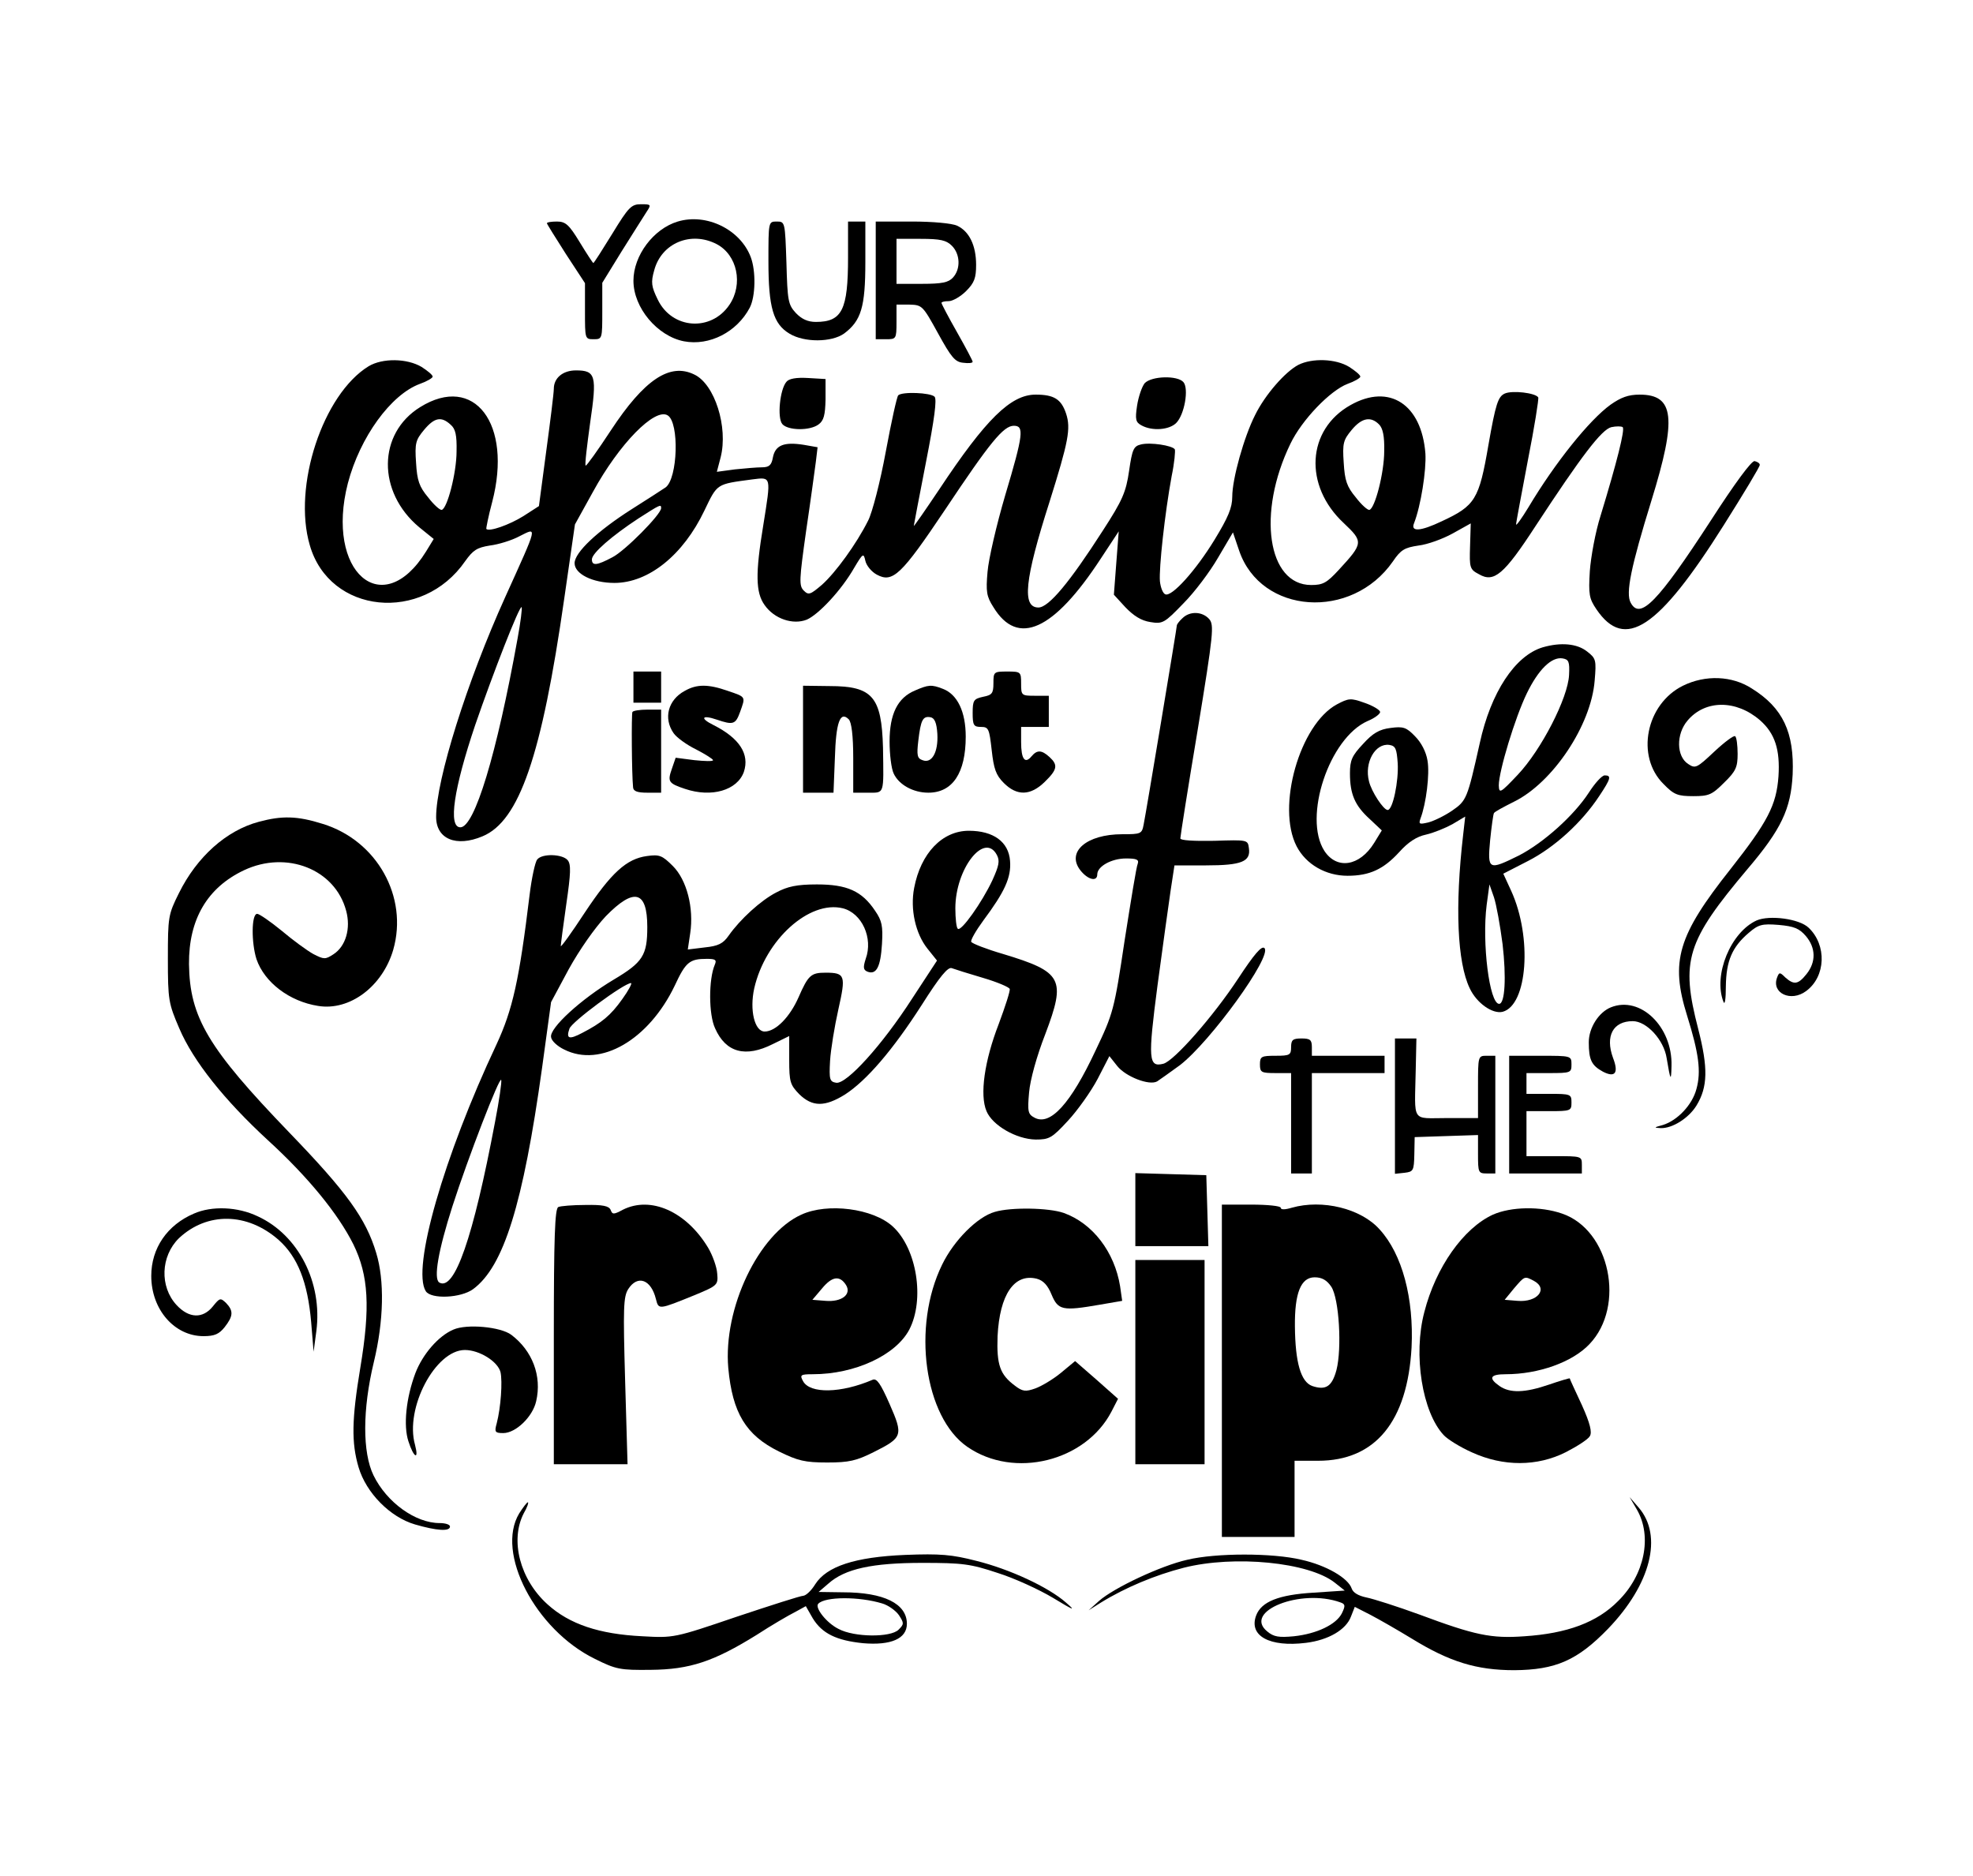 <?xml version="1.0" standalone="no"?>
<!DOCTYPE svg PUBLIC "-//W3C//DTD SVG 20010904//EN"
 "http://www.w3.org/TR/2001/REC-SVG-20010904/DTD/svg10.dtd">
<svg version="1.0" xmlns="http://www.w3.org/2000/svg"
 width="570pt" height="542pt" viewBox="0 0 570 542"
 preserveAspectRatio="xMidYMid meet">

<g transform="translate(0,542) scale(0.1,-0.1)"
fill="#000000" stroke="none">
<path d="M1769 4745 c-29 -47 -53 -85 -55 -85 -1 0 -19 27 -39 60 -31 51 -41
60 -66 60 -16 0 -29 -2 -29 -5 0 -2 25 -42 55 -89 l55 -84 0 -81 c0 -80 0 -81
25 -81 25 0 25 1 25 82 l0 81 56 91 c31 50 64 101 72 114 14 21 13 22 -16 22
-28 0 -36 -8 -83 -85z"/>
<path d="M1958 4780 c-70 -21 -128 -98 -128 -171 0 -78 69 -160 146 -175 74
-14 153 27 190 97 17 33 18 106 3 146 -30 80 -128 128 -211 103z m112 -65 c60
-31 78 -116 37 -176 -53 -78 -166 -70 -207 16 -18 37 -20 49 -10 84 21 79 106
114 180 76z"/>
<path d="M2220 4665 c0 -133 14 -181 61 -209 43 -26 121 -25 157 0 50 37 62
77 62 207 l0 117 -25 0 -25 0 0 -104 c0 -151 -17 -186 -93 -186 -23 0 -41 8
-58 26 -22 24 -24 35 -27 145 -4 118 -4 119 -28 119 -24 0 -24 0 -24 -115z"/>
<path d="M2530 4610 l0 -170 30 0 c29 0 30 1 30 50 l0 50 38 0 c36 -1 38 -3
82 -83 38 -69 49 -83 73 -85 15 -2 27 -1 27 3 0 3 -20 41 -45 85 -25 44 -45
82 -45 85 0 3 9 5 21 5 11 0 34 13 50 29 24 24 29 38 29 76 0 56 -20 97 -55
113 -15 7 -71 12 -130 12 l-105 0 0 -170z m220 100 c24 -24 26 -67 3 -92 -13
-14 -31 -18 -90 -18 l-73 0 0 65 0 65 70 0 c57 0 74 -4 90 -20z"/>
<path d="M1065 4362 c-132 -81 -220 -347 -170 -517 57 -199 325 -226 449 -46
23 32 34 39 71 45 25 3 64 15 86 27 52 26 54 35 -41 -175 -111 -245 -200 -529
-200 -636 0 -64 58 -88 134 -56 106 44 171 232 236 686 l31 215 52 94 c76 139
179 244 216 221 34 -21 29 -182 -6 -208 -10 -7 -54 -35 -98 -63 -99 -63 -165
-125 -165 -156 0 -31 52 -57 115 -57 99 0 199 81 260 209 38 79 34 76 138 90
56 7 55 11 32 -133 -23 -139 -22 -194 4 -230 28 -40 82 -58 122 -42 34 15 100
85 137 150 25 42 27 43 32 20 3 -14 18 -32 33 -40 46 -25 71 -1 197 187 130
195 169 243 199 243 30 0 28 -24 -25 -201 -25 -85 -48 -184 -51 -221 -5 -57
-3 -71 17 -102 70 -115 174 -68 310 140 l52 79 -7 -91 -7 -92 33 -36 c24 -25
46 -39 72 -43 36 -6 41 -3 96 54 32 32 77 92 100 132 l43 73 18 -53 c63 -184
325 -202 444 -31 23 34 34 40 74 46 26 3 70 19 99 35 l52 29 -2 -66 c-2 -62
-1 -67 26 -81 43 -25 72 -1 163 139 133 203 191 279 219 286 14 3 29 3 33 0 7
-7 -17 -102 -64 -256 -15 -47 -28 -119 -31 -160 -4 -67 -2 -79 19 -110 82
-121 179 -57 368 243 58 92 105 170 104 174 0 5 -7 9 -15 11 -9 1 -57 -64
-126 -171 -154 -237 -205 -289 -232 -238 -15 27 1 104 60 295 74 239 66 306
-34 306 -33 0 -54 -8 -84 -29 -61 -44 -160 -167 -237 -296 -20 -33 -36 -55
-36 -50 0 6 16 89 34 185 19 96 32 178 30 182 -8 13 -75 21 -97 11 -19 -9 -26
-29 -47 -149 -27 -157 -38 -175 -135 -220 -61 -29 -90 -31 -80 -6 20 51 36
154 33 202 -11 142 -104 203 -216 140 -127 -71 -136 -233 -20 -341 57 -54 57
-58 -14 -135 -35 -38 -46 -44 -80 -44 -126 0 -157 208 -60 408 33 69 115 154
165 173 20 7 37 17 37 21 0 5 -15 17 -32 28 -39 24 -107 26 -147 6 -38 -20
-96 -86 -125 -145 -32 -63 -66 -184 -66 -236 0 -32 -12 -60 -51 -124 -55 -90
-123 -165 -142 -158 -7 2 -14 19 -16 38 -3 38 14 195 34 304 8 38 11 73 9 77
-7 11 -71 21 -98 14 -21 -5 -25 -14 -34 -76 -9 -62 -19 -85 -76 -173 -95 -148
-156 -222 -186 -222 -48 0 -40 80 32 305 55 175 62 212 48 255 -14 42 -35 55
-88 55 -72 0 -144 -71 -278 -273 -41 -61 -74 -109 -74 -106 0 2 16 85 35 183
25 127 32 183 25 190 -12 12 -94 15 -105 4 -4 -4 -20 -77 -36 -163 -16 -87
-39 -176 -51 -199 -34 -68 -94 -150 -133 -185 -34 -29 -39 -31 -53 -17 -14 14
-13 31 7 173 13 87 25 177 28 199 l5 42 -40 7 c-57 9 -82 -1 -89 -36 -4 -23
-11 -29 -32 -29 -14 0 -49 -3 -78 -6 l-52 -7 11 42 c22 87 -17 211 -76 239
-71 35 -145 -15 -241 -161 -38 -58 -71 -104 -73 -102 -3 2 4 58 13 124 20 136
16 151 -41 151 -38 0 -64 -22 -64 -53 0 -12 -10 -93 -22 -181 l-21 -158 -45
-29 c-40 -25 -99 -46 -107 -37 -1 1 6 37 17 78 59 226 -52 371 -208 274 -123
-76 -125 -245 -3 -347 l42 -34 -22 -36 c-126 -204 -292 -59 -226 197 35 133
124 256 208 287 20 7 37 17 37 21 0 5 -15 17 -32 28 -42 25 -113 26 -153 2z
m237 -169 c14 -12 18 -30 17 -77 0 -62 -27 -166 -43 -169 -5 -1 -23 15 -39 36
-26 31 -32 49 -35 100 -4 57 -1 66 23 95 30 36 50 40 77 15z m2682 1 c11 -11
16 -34 15 -77 0 -63 -27 -167 -43 -170 -5 -1 -23 15 -39 36 -26 31 -32 49 -35
100 -4 57 -1 66 23 95 29 35 55 40 79 16z m-2074 -242 c0 -18 -105 -124 -141
-142 -45 -24 -59 -25 -59 -6 0 18 58 68 134 118 64 41 66 42 66 30z m-415
-378 c-60 -333 -124 -544 -165 -544 -36 0 -19 112 43 296 51 148 128 346 134
340 2 -2 -3 -44 -12 -92z"/>
<path d="M2272 4317 c-19 -22 -27 -104 -12 -122 16 -19 80 -20 105 -1 15 11
19 27 20 72 l0 59 -51 3 c-34 2 -55 -2 -62 -11z"/>
<path d="M3307 4313 c-8 -10 -18 -39 -22 -65 -6 -40 -4 -48 13 -57 31 -17 80
-13 100 7 24 24 37 99 21 118 -17 20 -92 18 -112 -3z"/>
<path d="M3416 3634 c-9 -8 -16 -18 -16 -20 0 -7 -89 -542 -96 -576 -5 -27 -8
-28 -62 -28 -103 0 -162 -51 -121 -104 22 -28 49 -34 49 -12 0 23 41 46 83 46
30 0 38 -3 34 -15 -4 -8 -20 -108 -38 -222 -30 -201 -33 -211 -84 -318 -72
-154 -131 -218 -176 -194 -19 10 -21 17 -16 73 3 36 22 105 47 169 60 159 50
179 -122 231 -48 14 -89 30 -92 35 -3 4 13 32 35 62 61 82 81 124 77 172 -4
55 -48 87 -119 87 -77 0 -139 -65 -158 -165 -12 -62 4 -132 38 -175 l28 -35
-72 -110 c-87 -135 -189 -247 -219 -243 -19 3 -21 9 -18 63 2 33 13 100 24
149 22 98 20 106 -37 106 -42 0 -50 -7 -78 -71 -25 -57 -66 -99 -98 -99 -29 0
-44 62 -30 125 32 140 159 255 256 231 55 -14 88 -86 66 -146 -8 -25 -7 -32 5
-37 26 -10 38 14 42 80 3 52 0 67 -20 96 -38 57 -81 76 -168 76 -58 0 -85 -6
-117 -23 -45 -23 -105 -78 -138 -125 -16 -23 -30 -30 -69 -34 l-49 -6 7 47
c11 73 -10 154 -50 194 -31 31 -39 34 -75 29 -59 -8 -103 -48 -180 -164 -38
-58 -69 -101 -69 -96 0 4 7 59 16 121 13 89 14 115 4 127 -15 18 -74 20 -88 2
-6 -7 -16 -53 -22 -102 -30 -247 -49 -332 -96 -433 -152 -323 -245 -647 -204
-712 15 -24 102 -20 137 6 88 65 144 244 199 639 l26 190 51 95 c31 56 75 119
107 153 82 84 120 74 120 -31 0 -82 -13 -102 -97 -152 -94 -56 -186 -140 -181
-166 1 -11 19 -27 38 -36 105 -53 244 28 319 184 32 69 43 78 93 78 25 0 29
-3 23 -17 -18 -42 -18 -144 1 -184 31 -70 88 -85 167 -45 l47 23 0 -69 c0 -64
3 -72 29 -99 38 -37 74 -37 132 -1 62 40 138 128 222 259 52 82 76 111 87 106
8 -3 49 -16 90 -28 41 -12 76 -27 77 -32 2 -5 -13 -51 -32 -102 -41 -106 -55
-204 -35 -251 17 -41 86 -81 142 -82 39 0 47 4 93 54 28 30 67 85 86 121 l34
66 23 -29 c24 -30 92 -57 115 -44 6 4 36 25 66 47 88 68 267 315 244 338 -8 8
-30 -18 -76 -88 -71 -108 -185 -238 -216 -246 -43 -11 -45 12 -17 226 15 111
32 235 38 275 l11 72 91 0 c103 0 130 11 124 50 -3 24 -4 24 -100 21 -59 -1
-98 1 -98 7 0 6 22 146 50 313 46 281 48 304 33 321 -20 22 -56 23 -77 2z
m-536 -684 c9 -17 6 -31 -13 -73 -30 -64 -91 -150 -100 -140 -4 3 -7 30 -7 59
0 114 84 222 120 154z m-1082 -416 c-34 -48 -60 -69 -116 -98 -38 -20 -47 -17
-37 12 5 19 158 132 178 132 4 0 -7 -21 -25 -46z m-368 -356 c-63 -334 -117
-489 -161 -463 -17 11 -3 92 38 220 45 140 137 378 141 365 2 -5 -6 -60 -18
-122z"/>
<path d="M4457 3550 c-80 -24 -150 -130 -182 -277 -36 -161 -38 -166 -80 -195
-22 -15 -53 -30 -69 -34 -26 -6 -28 -5 -22 12 16 42 27 128 20 167 -4 25 -18
52 -36 70 -25 26 -34 29 -71 24 -32 -4 -51 -15 -79 -46 -32 -34 -38 -47 -38
-85 0 -60 14 -93 57 -132 l35 -33 -22 -36 c-42 -68 -108 -78 -144 -23 -62 97
14 326 125 375 22 9 38 22 36 27 -2 6 -22 18 -46 26 -39 14 -45 13 -79 -5
-107 -58 -175 -296 -116 -410 27 -52 84 -85 147 -85 64 0 104 19 149 68 26 29
50 45 78 51 22 5 56 19 76 30 l37 22 -6 -53 c-24 -207 -17 -368 19 -443 20
-43 66 -75 95 -68 72 19 86 215 25 349 l-23 50 72 37 c76 39 155 111 205 187
34 51 36 60 16 60 -8 0 -28 -22 -46 -50 -43 -66 -130 -144 -201 -181 -89 -44
-92 -43 -84 44 4 39 9 75 11 78 2 4 28 18 58 33 112 55 223 221 233 350 5 59
4 64 -22 84 -29 23 -76 27 -128 12z m76 -80 c-3 -66 -80 -216 -148 -288 -51
-54 -54 -55 -55 -31 0 41 47 196 81 266 33 68 71 106 103 101 18 -3 21 -9 19
-48z m-495 -255 c3 -51 -14 -135 -29 -135 -12 0 -47 53 -54 83 -14 54 18 111
59 105 18 -3 21 -11 24 -53z m303 -523 c11 -95 7 -172 -10 -172 -28 0 -50 176
-36 286 l8 59 13 -37 c7 -21 18 -82 25 -136z"/>
<path d="M1830 3435 l0 -45 40 0 40 0 0 45 0 45 -40 0 -40 0 0 -45z"/>
<path d="M2870 3446 c0 -29 -4 -34 -30 -39 -27 -6 -30 -10 -30 -47 0 -35 3
-40 24 -40 22 0 24 -5 31 -67 6 -54 12 -72 35 -95 38 -38 77 -37 118 3 37 36
39 49 14 72 -23 21 -36 21 -52 2 -19 -23 -30 -8 -30 41 l0 44 40 0 40 0 0 45
0 45 -40 0 c-39 0 -40 1 -40 35 0 34 -1 35 -40 35 -39 0 -40 -1 -40 -34z"/>
<path d="M4862 3439 c-107 -53 -137 -204 -56 -284 30 -31 41 -35 86 -35 45 0
54 4 89 39 34 33 39 45 39 83 0 25 -3 48 -7 51 -3 4 -30 -16 -60 -44 -51 -48
-55 -50 -76 -36 -34 22 -35 86 -2 125 51 61 141 61 210 1 43 -38 58 -85 53
-162 -6 -83 -31 -131 -138 -267 -153 -193 -175 -267 -126 -424 34 -109 41
-162 27 -212 -12 -46 -55 -91 -97 -104 -26 -7 -27 -8 -6 -9 33 -1 80 28 103
65 33 54 34 109 5 222 -51 197 -34 252 143 462 97 114 125 173 130 273 5 121
-28 192 -118 248 -57 37 -134 40 -199 8z"/>
<path d="M1978 3424 c-48 -26 -62 -79 -32 -122 8 -12 38 -34 65 -47 27 -14 49
-28 49 -31 0 -4 -24 -3 -54 0 l-54 7 -11 -32 c-13 -37 -10 -42 38 -58 77 -26
151 -4 170 49 17 51 -12 97 -87 135 -41 20 -35 31 9 16 47 -16 54 -14 67 22
16 45 18 43 -35 61 -57 20 -90 20 -125 0z"/>
<path d="M2320 3284 l0 -154 44 0 44 0 4 100 c3 103 15 137 40 112 8 -8 13
-47 13 -112 l0 -100 43 0 c48 0 45 -7 43 130 -4 147 -30 178 -154 178 l-77 1
0 -155z"/>
<path d="M2643 3425 c-50 -21 -73 -68 -73 -147 0 -37 5 -79 12 -93 15 -32 56
-55 100 -55 70 0 108 57 108 162 0 72 -24 122 -66 138 -33 13 -42 12 -81 -5z
m65 -125 c3 -53 -16 -87 -43 -76 -15 5 -17 14 -12 56 7 60 13 72 35 68 12 -2
18 -16 20 -48z"/>
<path d="M1827 3363 c-3 -7 -2 -179 2 -218 1 -11 13 -15 41 -15 l40 0 0 120 0
120 -39 0 c-22 0 -42 -3 -44 -7z"/>
<path d="M748 3046 c-94 -25 -179 -101 -231 -206 -31 -62 -32 -69 -32 -190 0
-119 2 -129 33 -201 40 -94 130 -207 256 -323 117 -107 203 -213 247 -301 44
-90 49 -182 20 -356 -25 -150 -26 -217 -5 -288 22 -74 91 -144 163 -165 62
-18 101 -21 101 -6 0 6 -14 10 -30 10 -70 0 -153 60 -191 138 -32 66 -32 190
1 327 29 120 31 236 7 315 -30 100 -85 176 -252 349 -234 243 -287 332 -289
486 -1 129 53 221 159 271 123 58 263 3 295 -117 14 -51 -1 -103 -37 -126 -23
-15 -27 -15 -58 1 -18 10 -59 40 -91 67 -33 27 -65 49 -71 49 -17 0 -17 -84
-2 -131 23 -67 95 -122 178 -135 91 -15 186 56 217 162 44 153 -47 316 -204
364 -73 23 -117 24 -184 6z"/>
<path d="M5075 2761 c-75 -34 -126 -158 -96 -235 4 -11 7 7 7 45 1 73 18 113
66 154 28 24 38 27 87 23 44 -4 59 -10 78 -32 29 -34 30 -75 2 -110 -24 -30
-36 -32 -61 -10 -16 16 -18 16 -24 0 -17 -45 40 -72 84 -39 57 42 60 133 7
183 -27 26 -113 37 -150 21z"/>
<path d="M4654 2510 c-35 -14 -64 -59 -64 -101 0 -51 8 -67 41 -85 35 -18 46
-4 29 40 -23 63 0 106 57 106 40 0 90 -54 98 -107 11 -66 13 -69 14 -22 3 113
-90 203 -175 169z"/>
<path d="M3730 2395 c0 -23 -4 -25 -45 -25 -41 0 -45 -2 -45 -25 0 -23 4 -25
45 -25 l45 0 0 -145 0 -145 30 0 30 0 0 145 0 145 105 0 105 0 0 25 0 25 -105
0 -105 0 0 25 c0 21 -5 25 -30 25 -25 0 -30 -4 -30 -25z"/>
<path d="M4030 2224 l0 -195 28 3 c25 3 27 6 28 53 l1 50 91 3 92 3 0 -56 c0
-52 1 -55 25 -55 l25 0 0 170 0 170 -25 0 c-25 0 -25 -1 -25 -90 l0 -90 -90 0
c-104 0 -93 -16 -90 138 l2 92 -31 0 -31 0 0 -196z"/>
<path d="M4360 2200 l0 -170 105 0 105 0 0 25 c0 25 -1 25 -80 25 l-80 0 0 65
0 65 65 0 c63 0 65 1 65 25 0 24 -2 25 -65 25 l-65 0 0 30 0 30 65 0 c63 0 65
1 65 25 0 25 -1 25 -90 25 l-90 0 0 -170z"/>
<path d="M3280 1925 l0 -105 105 0 106 0 -3 103 -3 102 -102 3 -103 3 0 -106z"/>
<path d="M1613 1933 c-10 -4 -13 -88 -13 -374 l0 -369 106 0 107 0 -7 241 c-6
211 -5 243 9 265 27 42 66 28 80 -29 8 -31 7 -31 113 12 65 27 67 29 64 62 -1
18 -13 52 -26 74 -63 105 -166 151 -247 110 -26 -14 -30 -14 -35 0 -5 11 -22
15 -73 14 -36 0 -72 -3 -78 -6z"/>
<path d="M3530 1460 l0 -480 105 0 105 0 0 110 0 110 68 0 c165 0 258 113 270
327 7 142 -27 270 -92 341 -54 61 -166 88 -254 63 -20 -6 -32 -6 -32 0 0 5
-38 9 -85 9 l-85 0 0 -480z m316 243 c23 -35 31 -179 15 -241 -13 -48 -31 -59
-70 -46 -33 12 -49 68 -50 172 -1 96 17 142 57 142 21 0 35 -8 48 -27z"/>
<path d="M560 1914 c-77 -33 -123 -100 -123 -180 0 -97 67 -174 151 -174 32 0
45 6 61 26 25 32 26 47 4 70 -16 15 -18 15 -38 -10 -29 -36 -69 -35 -105 4
-49 53 -46 141 7 193 81 76 197 75 288 -5 55 -49 84 -122 94 -238 l7 -85 8 60
c18 140 -52 277 -169 331 -58 28 -133 31 -185 8z"/>
<path d="M2315 1911 c-124 -56 -226 -271 -211 -443 12 -130 51 -194 146 -241
55 -27 75 -32 140 -32 63 0 84 5 134 30 84 42 86 48 46 139 -26 59 -37 75 -49
70 -91 -39 -181 -41 -201 -4 -10 18 -7 20 28 20 122 0 240 55 279 129 45 87
22 234 -48 298 -57 52 -188 69 -264 34z m129 -203 c17 -27 -12 -50 -59 -46
l-38 3 28 33 c29 35 51 38 69 10z"/>
<path d="M2874 1919 c-50 -14 -118 -82 -152 -152 -88 -179 -52 -441 73 -527
135 -93 341 -42 416 102 l19 37 -62 55 -62 54 -41 -34 c-23 -19 -57 -39 -74
-45 -28 -10 -37 -9 -59 8 -43 32 -53 60 -50 143 6 120 48 182 113 166 19 -5
32 -19 43 -46 19 -45 31 -48 140 -29 l64 11 -6 42 c-16 99 -79 182 -163 212
-43 15 -152 17 -199 3z"/>
<path d="M4313 1911 c-85 -39 -165 -152 -198 -281 -33 -124 -6 -290 56 -356
11 -12 48 -35 82 -50 90 -41 188 -41 271 1 33 17 64 37 69 46 7 11 1 37 -23
90 -19 41 -35 75 -35 77 -1 1 -28 -7 -60 -18 -70 -24 -113 -25 -143 -4 -33 23
-27 34 18 34 95 0 193 35 242 87 105 110 59 330 -79 377 -63 22 -148 20 -200
-3z m118 -191 c43 -23 11 -63 -47 -58 l-37 3 27 33 c31 36 30 36 57 22z"/>
<path d="M3280 1485 l0 -295 100 0 100 0 0 295 0 295 -100 0 -100 0 0 -295z"/>
<path d="M1310 1579 c-43 -18 -89 -71 -110 -126 -27 -72 -35 -152 -20 -197 15
-47 31 -56 19 -10 -30 106 59 274 144 274 42 0 95 -33 103 -64 6 -27 1 -102
-11 -148 -7 -25 -5 -28 19 -28 36 0 85 47 95 92 17 73 -11 146 -72 192 -31 23
-128 32 -167 15z"/>
<path d="M4729 1059 c45 -78 22 -189 -54 -264 -61 -62 -148 -94 -271 -102 -96
-7 -143 3 -304 63 -63 23 -132 45 -152 49 -24 5 -39 14 -43 26 -10 30 -73 67
-145 83 -83 20 -247 20 -330 0 -76 -17 -212 -81 -255 -119 l-30 -27 35 22 c71
44 158 80 240 101 146 37 361 16 436 -43 l29 -23 -90 -6 c-101 -6 -151 -26
-166 -66 -22 -59 39 -92 144 -79 65 8 116 38 130 76 l11 28 45 -23 c25 -13 79
-44 120 -69 109 -67 187 -91 296 -91 119 1 182 28 271 120 123 128 159 268 88
350 l-26 30 21 -36z m-857 -268 c15 -5 15 -10 5 -31 -16 -33 -73 -60 -139 -67
-43 -4 -58 -2 -77 14 -71 58 97 125 211 84z"/>
<path d="M1500 1048 c-69 -114 47 -336 218 -420 62 -31 74 -33 162 -32 113 1
182 24 306 101 43 28 93 57 111 66 l31 17 20 -35 c27 -44 68 -64 145 -72 81
-7 127 13 127 56 0 58 -66 91 -185 91 l-70 1 28 24 c48 43 127 60 272 60 116
0 139 -3 217 -29 48 -15 120 -48 160 -72 61 -37 67 -39 38 -14 -51 45 -163 97
-260 121 -70 18 -104 21 -205 17 -145 -6 -227 -33 -260 -85 -11 -18 -26 -32
-34 -33 -8 0 -95 -28 -194 -61 -179 -61 -181 -61 -271 -56 -125 6 -211 35
-274 92 -80 72 -109 185 -69 263 10 17 15 32 12 32 -3 0 -14 -15 -25 -32z
m1048 -260 c18 -5 40 -21 49 -34 15 -23 15 -26 -1 -42 -23 -23 -128 -22 -173
2 -35 17 -70 62 -59 73 20 21 118 21 184 1z"/>
</g>
</svg>
